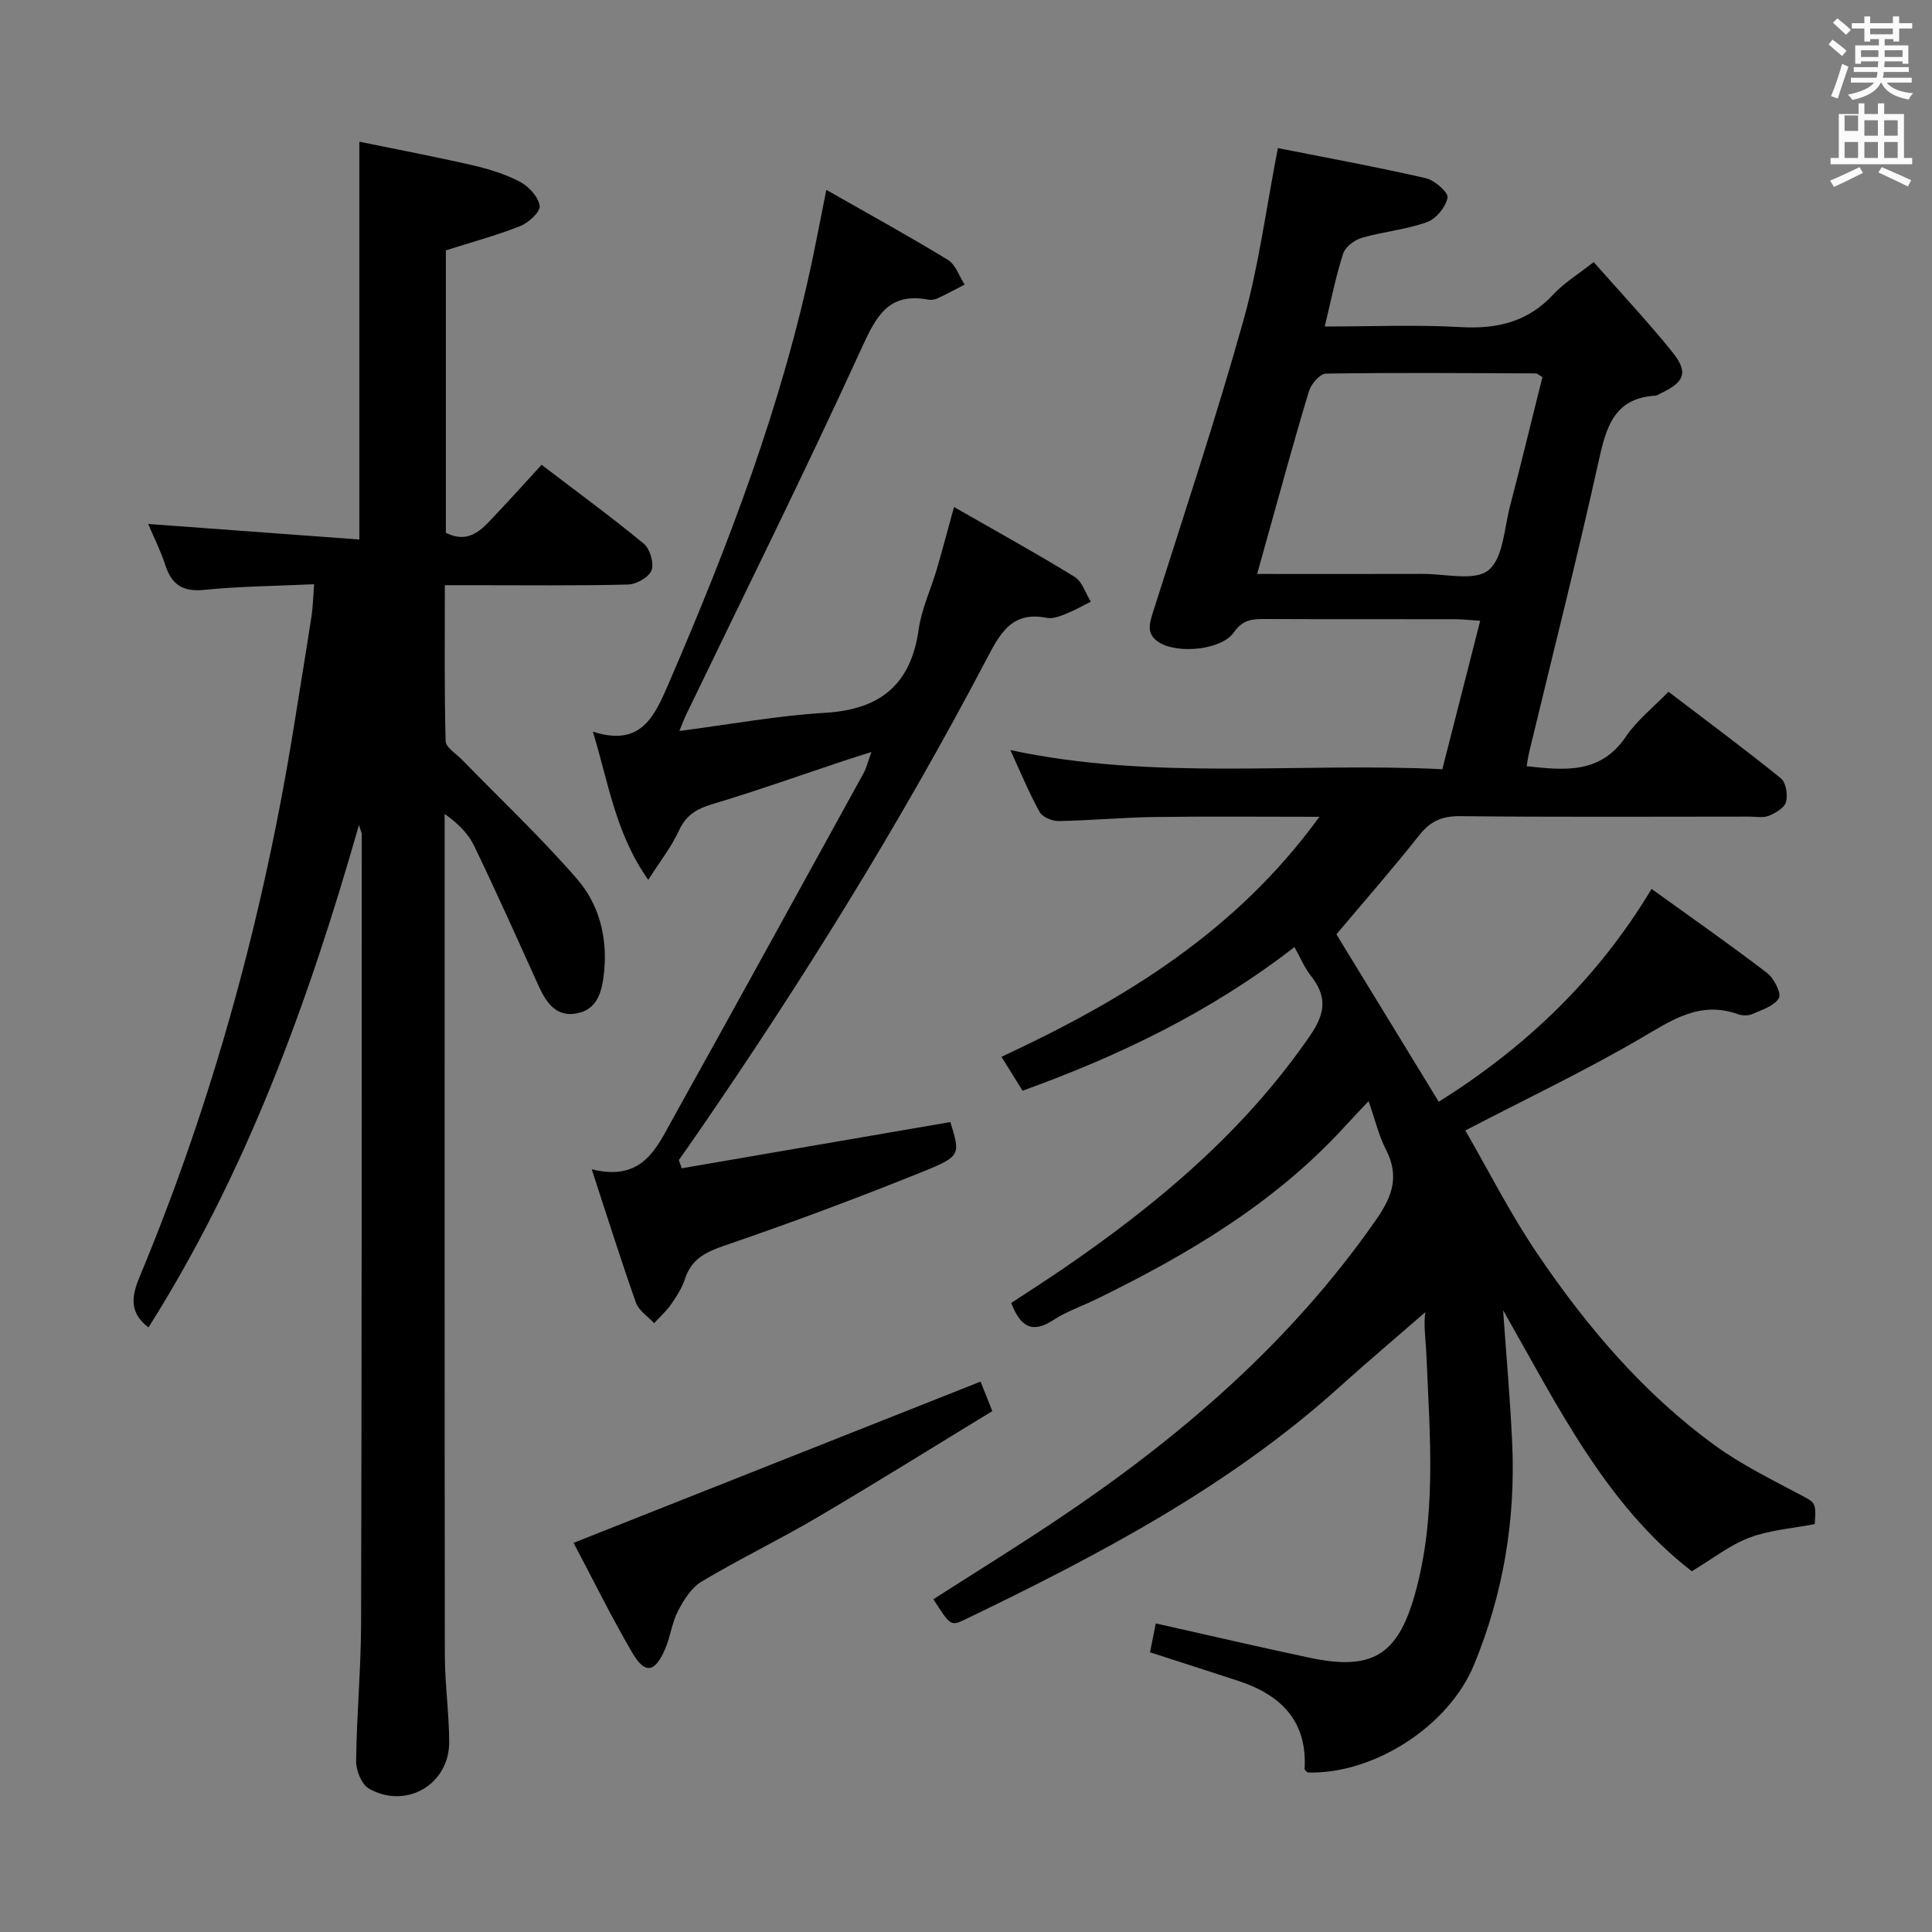 <svg enable-background="new 0 0 400 400" viewBox="0 0 400 400" xmlns="http://www.w3.org/2000/svg"><rect x="0" y="0" width="400" height="400" fill="#808080" stroke="none"/><path d="m378.6 9.2.8-1c.9.7 1.9 1.4 2.9 2.3l-.9 1.1c-1.1-.9-2-1.7-2.8-2.4zm.5 10.7c.9-2.1 1.6-4.3 2.3-6.7.4.2.8.4 1.3.6-.7 2.1-1.5 4.3-2.2 6.6zm.4-15.2.9-.9c1 .8 2 1.6 2.8 2.4l-1 1c-1-.9-1.9-1.8-2.7-2.5zm12.5-1.3h1.2v1.4h2.7v1.1h-2.7v2.7h-1.2v-.5h-1.8v1.3h4.9v3.8h-1.2v-.5h-3.7c0 .4-.1.9-.1 1.2h5.1v1h-5.2c0 .5-.1.9-.2 1.2h6v1h-5.2c1.1 1.3 2.9 2 5.5 2.2-.4.4-.7.8-.9 1.3-2.9-.5-4.8-1.6-5.7-3.5h-.1c-.8 1.7-2.7 2.9-5.9 3.6-.2-.4-.6-.8-.9-1.1 2.8-.6 4.6-1.4 5.4-2.5h-4.8v-1h5.3c.1-.3.2-.7.2-1.2h-4.9v-1h5c0-.4 0-.8.1-1.2h-3.6v.5h-1.2v-3.8h4.9v-1.3h-1.8v.5h-1.2v-2.7h-2.6v-1.1h2.6v-1.4h1.2v1.4h4.7v-1.4zm-6.7 8.4h3.6c0-.4 0-.9 0-1.4h-3.6zm1.9-4.7h4.7v-1.2h-4.7zm6.7 3.3h-3.7v1.4h3.7z" fill="#fafbfa"/><path d="m384.7 21.4h1.3v2.2h2.8v-2.2h1.3v2.2h4.1v9.1h1.7v1.3h-16.9v-1.3h1.7v-9.1h4.1v-2.2zm.3 13.2.7 1.2c-1.8.9-3.8 1.9-6 2.9-.2-.4-.5-.8-.8-1.3 2.4-1 4.4-2 6.1-2.8zm-3.1-7.5h2.8v-3.2h-2.8v4.2zm0 5.6h2.8v-3.3h-2.8zm4.1-4.6h2.8v-3.2h-2.8zm0 4.6h2.8v-3.3h-2.8zm3.6 1.9c2.1.9 4.1 1.8 6.1 2.7l-.7 1.3c-2.2-1.1-4.2-2-6.1-2.9zm3.3-9.7h-2.8v3.2h2.8zm-2.8 7.8h2.8v-3.3h-2.8z" fill="#fafbfa"/><g fill="#010000"><path d="m209.36 269.77c3.56-2.35 7.16-4.65 10.69-7.06 19.63-13.43 37.62-28.52 51.25-48.39 3.18-4.63 3.43-8.09.09-12.31-1.3-1.64-2.12-3.67-3.39-5.93-17.2 13.33-36.07 22.45-56.29 29.74-1.4-2.25-2.69-4.32-4.37-7.02 25.39-11.8 48.62-25.95 65.83-49.69-11.91 0-22.97-.11-34.04.04-6.65.09-13.29.72-19.94.84-1.34.02-3.35-.81-3.94-1.87-2.16-3.89-3.86-8.03-6.08-12.83 30.01 6.43 59.65 2.49 89.45 3.97 2.64-10.35 5.16-20.24 7.84-30.73-2.08-.14-3.64-.33-5.21-.33-13.17-.02-26.33.02-39.5-.04-2.56-.01-4.48.17-6.27 2.74-2.55 3.66-11.41 4.5-15.32 2.21-2.87-1.68-2.25-3.83-1.42-6.45 6.37-20.08 13.03-40.08 18.71-60.36 3.2-11.43 4.72-23.34 7.12-35.64 10.25 2.04 20.51 3.91 30.66 6.24 1.82.42 4.68 2.97 4.47 4.03-.38 1.95-2.38 4.39-4.26 5.06-4.33 1.55-9.04 1.96-13.48 3.25-1.52.44-3.42 1.86-3.87 3.25-1.52 4.68-2.47 9.55-3.82 15.11 9.85 0 18.98-.4 28.06.12 7.58.44 13.97-1.03 19.28-6.77 2.21-2.39 5.12-4.14 8.34-6.69 5.55 6.3 11.13 12.23 16.22 18.54 3.47 4.3 2.66 6.31-2.47 8.7-.3.14-.59.39-.9.41-8.65.49-10.27 6.56-11.83 13.62-4.45 20.08-9.51 40.02-14.33 60.02-.23.95-.36 1.93-.57 3.08 7.86.86 15.29 1.67 20.56-6.13 2.29-3.39 5.67-6.04 8.81-9.28 8.05 6.14 15.79 11.87 23.27 17.92 1.06.86 1.46 3.42 1.07 4.9-.32 1.21-2.17 2.28-3.56 2.86-1.14.48-2.63.17-3.96.17-20 .01-40 .11-59.99-.09-3.71-.04-6.13 1.03-8.42 3.93-5.47 6.91-11.29 13.56-17.16 20.53 6.09 9.96 13.6 22.25 21.19 34.67 17.61-11.05 32.67-25.09 44.06-44.07 8.11 5.85 16.13 11.45 23.89 17.38 1.44 1.1 3.04 4.23 2.47 5.22-.94 1.64-3.53 2.44-5.54 3.32-.84.37-2.07.33-2.96.01-7.87-2.81-13.67 1.24-20.1 5-11.44 6.69-23.46 12.4-36.32 19.08 4.73 8.17 9.27 17.2 14.9 25.5 10.21 15.08 21.97 28.96 36.82 39.74 5.34 3.87 11.35 6.86 17.21 9.96 3.59 1.9 3.72 1.65 3.41 6.3-4.51.87-9.24 1.2-13.49 2.79-4.05 1.52-7.61 4.36-11.96 6.97-17.82-13.77-27.76-34.21-39.07-54.05.66 9.38 1.48 18.52 1.89 27.67.7 15.81-1.87 31.14-7.93 45.79-5.26 12.74-20.82 22.67-34.44 22.26-.22-.24-.63-.5-.62-.73.58-9.96-4.92-15.35-13.72-18.24-5.96-1.96-11.94-3.87-18.28-5.92.39-1.98.8-4.02 1.19-5.98 10.81 2.42 21.28 4.87 31.81 7.1 12.89 2.73 18.24-.42 21.81-13.03 4.57-16.15 3.13-32.66 2.44-49.09-.15-3.6-.68-7.19-.23-9.43-5.98 5.2-12.05 10.32-17.94 15.63-22.91 20.63-49.85 34.72-77.32 47.98-3.03 1.46-3.09 1.33-6.61-4.17 8.36-5.35 16.81-10.58 25.07-16.09 25.68-17.11 48.79-36.92 66.6-62.49 3.4-4.88 4.83-9.04 2.03-14.5-1.49-2.92-2.26-6.21-3.6-10.04-1.91 2.03-3.46 3.64-4.96 5.29-14.42 15.78-32.41 26.43-51.36 35.69-2.99 1.46-6.21 2.55-8.98 4.36-4.55 2.96-6.86 1.12-8.69-3.55zm109.98-191.7c-.8-.46-1.08-.76-1.36-.76-14.49-.06-28.97-.18-43.46.04-1.22.02-3.04 2.12-3.49 3.58-2.81 9.19-5.32 18.48-7.92 27.74-.91 3.23-1.8 6.46-2.83 10.16 12.03 0 23.17.03 34.31-.01 4.65-.02 10.71 1.55 13.57-.76 3.07-2.47 3.26-8.64 4.47-13.25 2.34-8.95 4.51-17.94 6.71-26.74z"/><path d="m65.03 120.96c-7.93.37-15.38.42-22.76 1.17-4.47.45-6.75-1.12-8.06-5.18-.91-2.81-2.26-5.48-3.53-8.47 14.72 1.08 29.11 2.15 43.72 3.22 0-27.76 0-54.47 0-82.36 7.8 1.6 15.67 3.09 23.46 4.88 3.38.78 6.8 1.84 9.85 3.45 1.8.96 3.76 3.11 4.02 4.96.18 1.22-2.29 3.49-4.01 4.17-4.9 1.95-10.03 3.32-15.41 5.03v58.48c5.22 2.59 7.9-1.24 10.81-4.29 2.98-3.13 5.86-6.36 9.01-9.79 7.52 5.74 14.5 10.84 21.15 16.33 1.29 1.06 2.16 4.01 1.62 5.5-.52 1.43-3.11 2.91-4.83 2.96-10.66.27-21.32.14-31.99.14-1.79 0-3.59 0-5.98 0 0 11.08-.12 21.69.16 32.28.04 1.32 2.19 2.61 3.41 3.87 7.97 8.19 16.32 16.06 23.8 24.67 4.54 5.23 6.32 12.01 5.61 19.17-.4 4.02-1.3 7.97-5.9 8.7-4.41.7-6.32-2.73-7.9-6.24-4.3-9.52-8.57-19.06-13.11-28.47-1.23-2.56-3.36-4.68-6.11-6.62v4.77c0 56.49-.03 112.97.04 169.46.01 5.97.88 11.94.9 17.91.03 8.77-8.88 14.02-16.61 9.66-1.52-.86-2.69-3.77-2.66-5.72.11-9.47 1-18.94 1.03-28.41.14-54.48.12-108.97.14-163.46 0-.29-.17-.58-.58-1.92-10.56 36.97-23.38 72.05-43.58 104.02-3.88-2.97-3.61-6.21-1.88-10.36 15.38-36.93 25.79-75.27 32.1-114.75 1.18-7.37 2.4-14.74 3.53-22.11.3-1.92.33-3.89.54-6.65z"/><path d="m134.22 182.17c-6.77-9.56-8.19-19.93-11.47-30.69 10.07 3.25 12.79-3.26 15.77-10.16 12.33-28.55 23.39-57.52 29.78-88.06.87-4.18 1.67-8.37 2.78-13.95 8.94 5.09 17.17 9.61 25.18 14.5 1.6.98 2.33 3.37 3.46 5.11-1.85.95-3.68 1.95-5.56 2.83-.58.27-1.34.4-1.95.29-8.33-1.58-10.84 3.51-13.88 10.16-11.67 25.52-24.16 50.65-36.35 75.93-.34.71-.61 1.46-1.32 3.21 10.58-1.37 20.34-3.18 30.17-3.76 11.39-.68 17.75-5.81 19.37-17.25.59-4.22 2.5-8.24 3.72-12.38 1.16-3.94 2.2-7.92 3.6-12.98 8.69 4.98 16.95 9.53 24.98 14.47 1.57.97 2.25 3.39 3.34 5.14-1.73.86-3.42 1.83-5.22 2.54-1.21.48-2.66 1.04-3.86.8-7.37-1.46-9.75 3.31-12.62 8.77-17.82 33.89-37.97 66.37-59.68 97.89-1.29 1.88-2.61 3.74-3.92 5.61.2.56.4 1.13.61 1.69 18.49-3.18 36.98-6.36 55.61-9.57 2.04 6.61 2.22 7.06-5.36 10.13-13.67 5.53-27.51 10.69-41.46 15.47-3.94 1.35-6.8 2.81-8.13 6.89-.61 1.86-1.72 3.61-2.85 5.23-1 1.43-2.34 2.62-3.53 3.92-1.29-1.4-3.17-2.59-3.76-4.23-3.08-8.69-5.84-17.5-9.16-27.64 10.5 2.64 13.39-4.35 16.73-10.36 13.26-23.81 26.38-47.7 39.52-71.57.62-1.13.92-2.43 1.66-4.45-2.25.71-3.88 1.21-5.5 1.75-9.13 3.04-18.2 6.27-27.42 9.03-3.28.98-5.48 2.3-6.95 5.52-1.48 3.25-3.77 6.14-6.33 10.17z"/><path d="m203.01 286.05c.46 1.16 1.31 3.27 2.44 6.1-12.15 7.4-24.09 14.86-36.23 22-7.86 4.63-16.11 8.61-23.95 13.29-2.12 1.26-3.71 3.81-4.9 6.1-1.28 2.46-1.58 5.4-2.7 7.96-2.1 4.82-4.15 5.15-6.76.69-4.42-7.58-8.3-15.47-12.16-22.76 28.42-11.27 56.26-22.29 84.26-33.38z"/></g></svg>